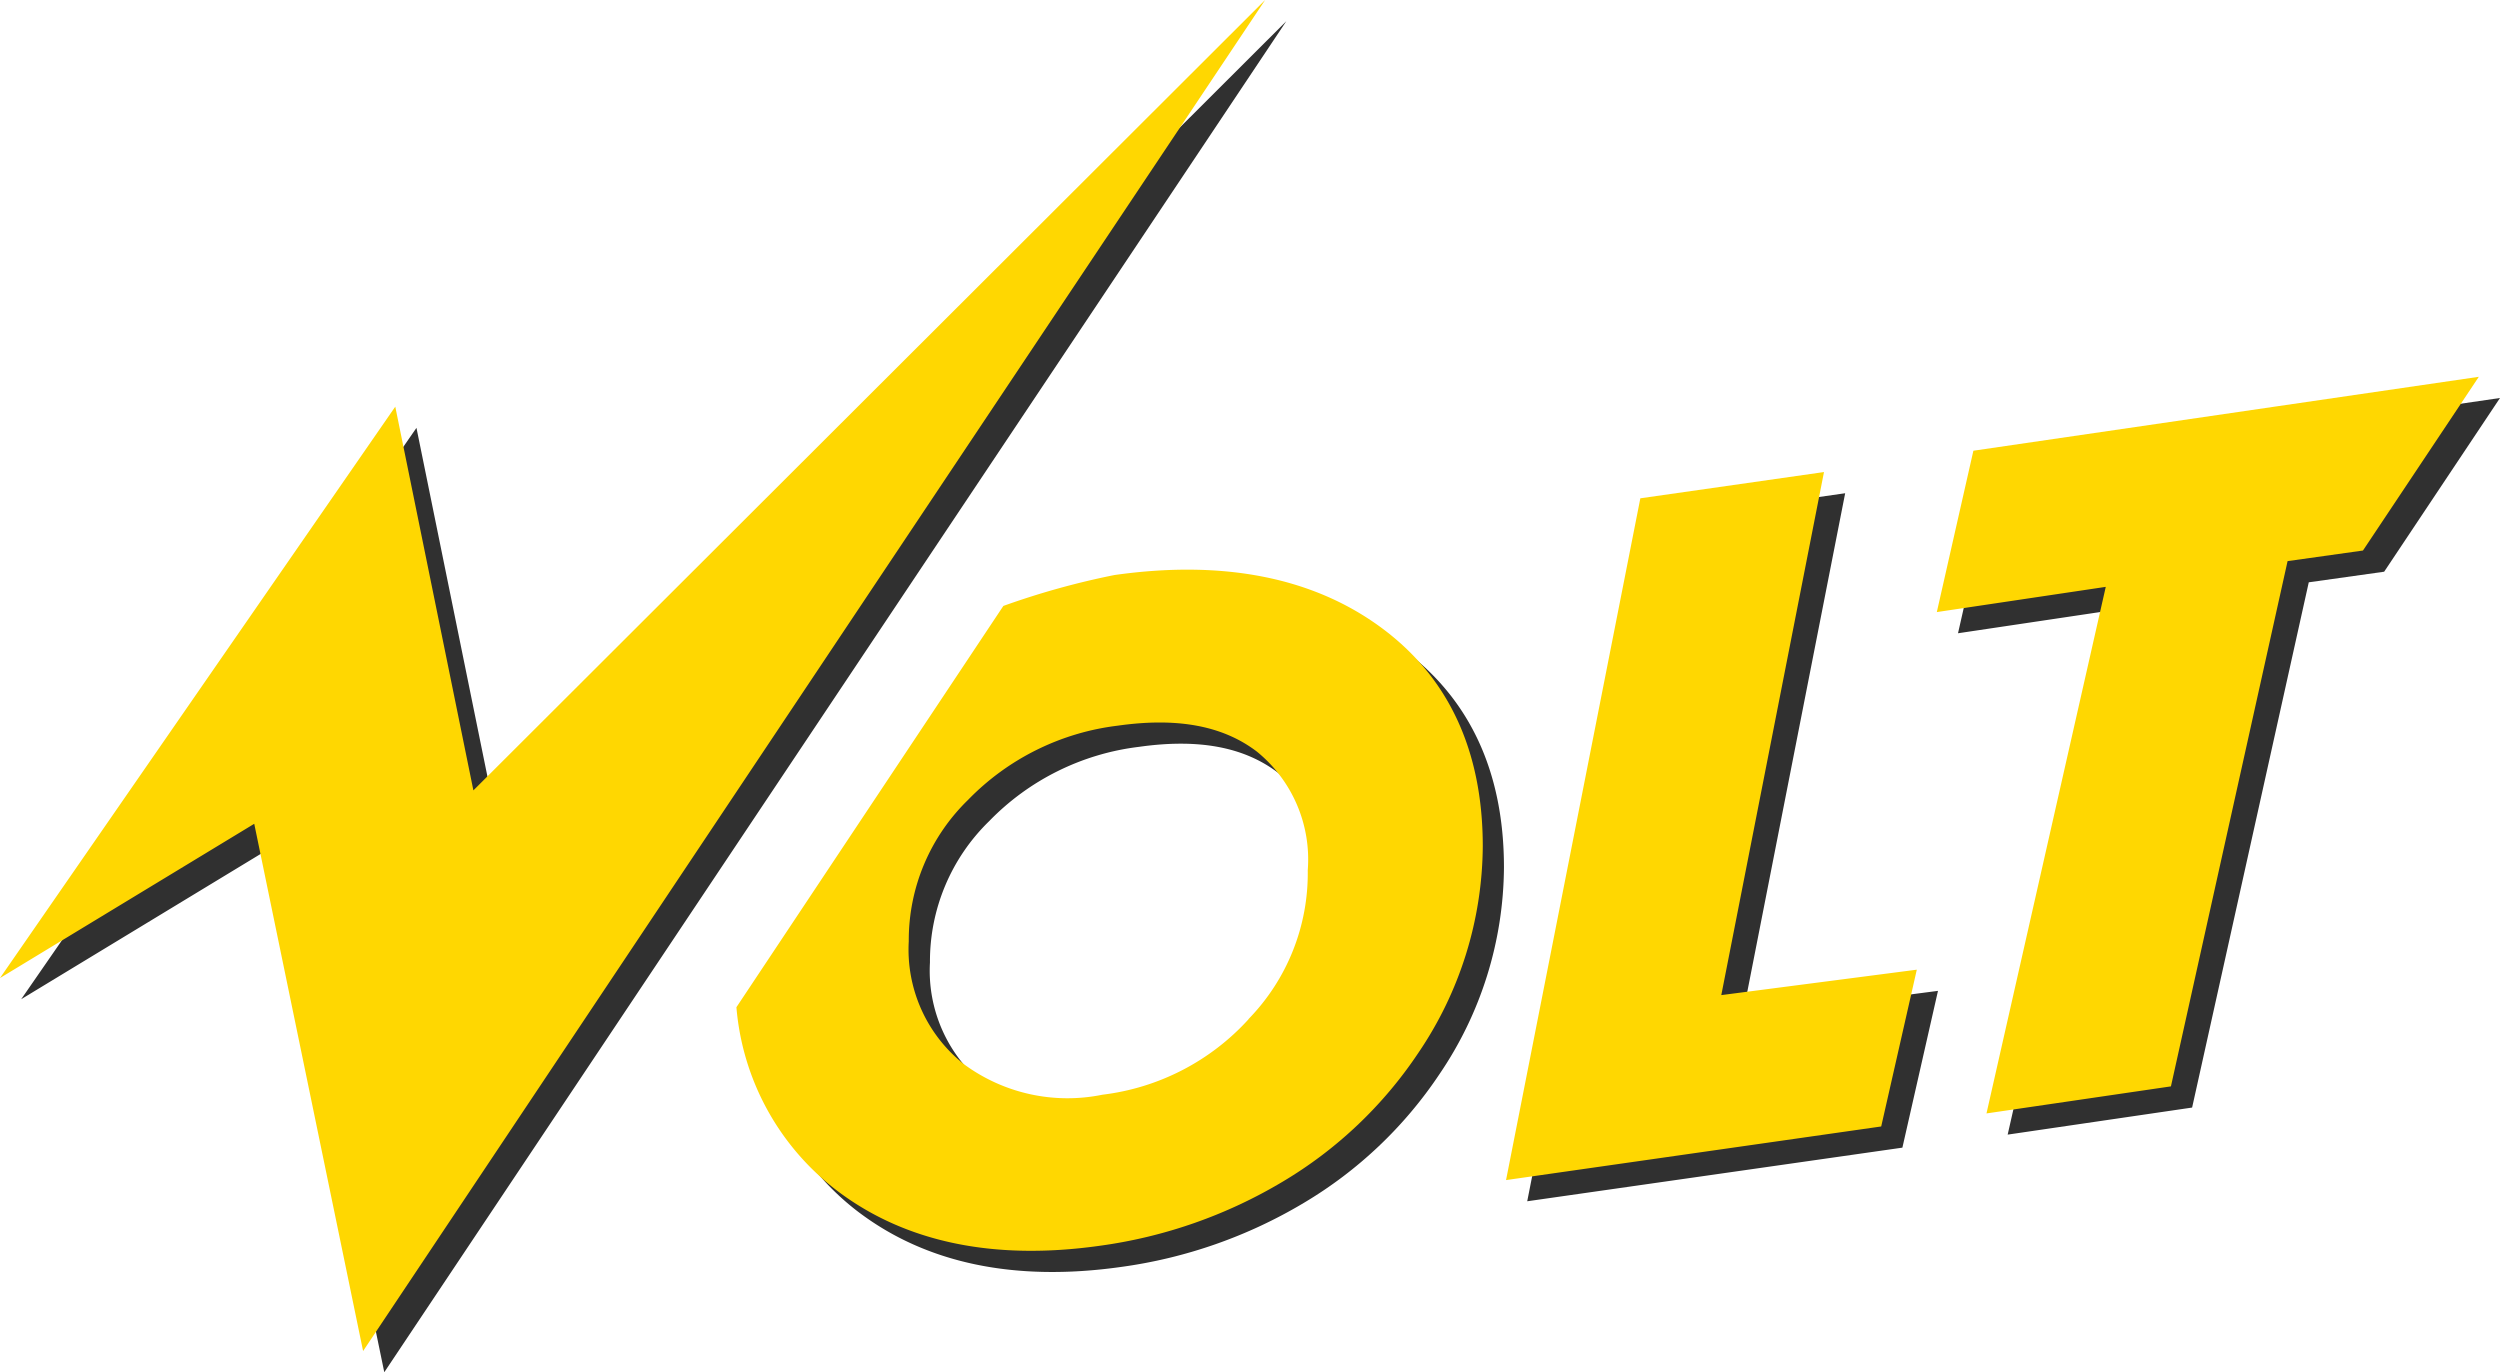 <svg xmlns="http://www.w3.org/2000/svg" viewBox="0 0 118 64.769">
  <g id="logo_shadow" transform="translate(-784 -3601.615)">
    <path id="Path_149" data-name="Path 149" d="M52.6,27.142A36.994,36.994,0,0,0,47.359,28.6l-12.6,18.941a12.141,12.141,0,0,0,4.721,8.636c3.214,2.451,7.4,3.334,12.432,2.623a22.832,22.832,0,0,0,8.624-3.021,19.942,19.942,0,0,0,6.4-6.069,17.536,17.536,0,0,0,3.051-9.765c0-4.529-1.63-8.013-4.841-10.356S57.722,26.417,52.6,27.142Zm6.333,20.965a11.122,11.122,0,0,1-6.9,3.564,8.233,8.233,0,0,1-6.539-1.444,6.9,6.9,0,0,1-2.6-5.8,9.227,9.227,0,0,1,2.795-6.669,11.832,11.832,0,0,1,7.064-3.506c2.815-.4,4.968,0,6.573,1.225a6.562,6.562,0,0,1,2.4,5.6,9.867,9.867,0,0,1-2.8,7.028ZM86.092,22.281,77.424,23.52,71.085,55.7l17.708-2.531,1.68-7.4-9.228,1.2Zm7.052-1.007L91.418,28.89,99.392,27.7l-5.63,24.854,8.706-1.277,5.506-24.792,3.558-.5,5.468-8.2Zm-70.8,16.032L18.657,19.195,0,46.163l12-7.28,5.138,24.886L59.714,0Z" transform="translate(785 3602.615)" fill="#303030"/>
    <path id="Path_150" data-name="Path 150" d="M52.6,27.142A36.994,36.994,0,0,0,47.359,28.6l-12.6,18.941a12.141,12.141,0,0,0,4.721,8.636c3.214,2.451,7.4,3.334,12.432,2.623a22.832,22.832,0,0,0,8.624-3.021,19.942,19.942,0,0,0,6.4-6.069,17.536,17.536,0,0,0,3.051-9.765c0-4.529-1.63-8.013-4.841-10.356S57.722,26.417,52.6,27.142Zm6.333,20.965a11.122,11.122,0,0,1-6.9,3.564,8.233,8.233,0,0,1-6.539-1.444,6.9,6.9,0,0,1-2.6-5.8,9.227,9.227,0,0,1,2.795-6.669,11.832,11.832,0,0,1,7.064-3.506c2.815-.4,4.968,0,6.573,1.225a6.562,6.562,0,0,1,2.4,5.6,9.867,9.867,0,0,1-2.8,7.028ZM86.092,22.281,77.424,23.52,71.085,55.7l17.708-2.531,1.68-7.4-9.228,1.2Zm7.052-1.007L91.418,28.89,99.392,27.7l-5.63,24.854,8.706-1.277,5.506-24.792,3.558-.5,5.468-8.2Zm-70.8,16.032L18.657,19.195,0,46.163l12-7.28,5.138,24.886L59.714,0Z" transform="translate(784 3601.615)" fill="#ffd701"/>
  </g>
</svg>
